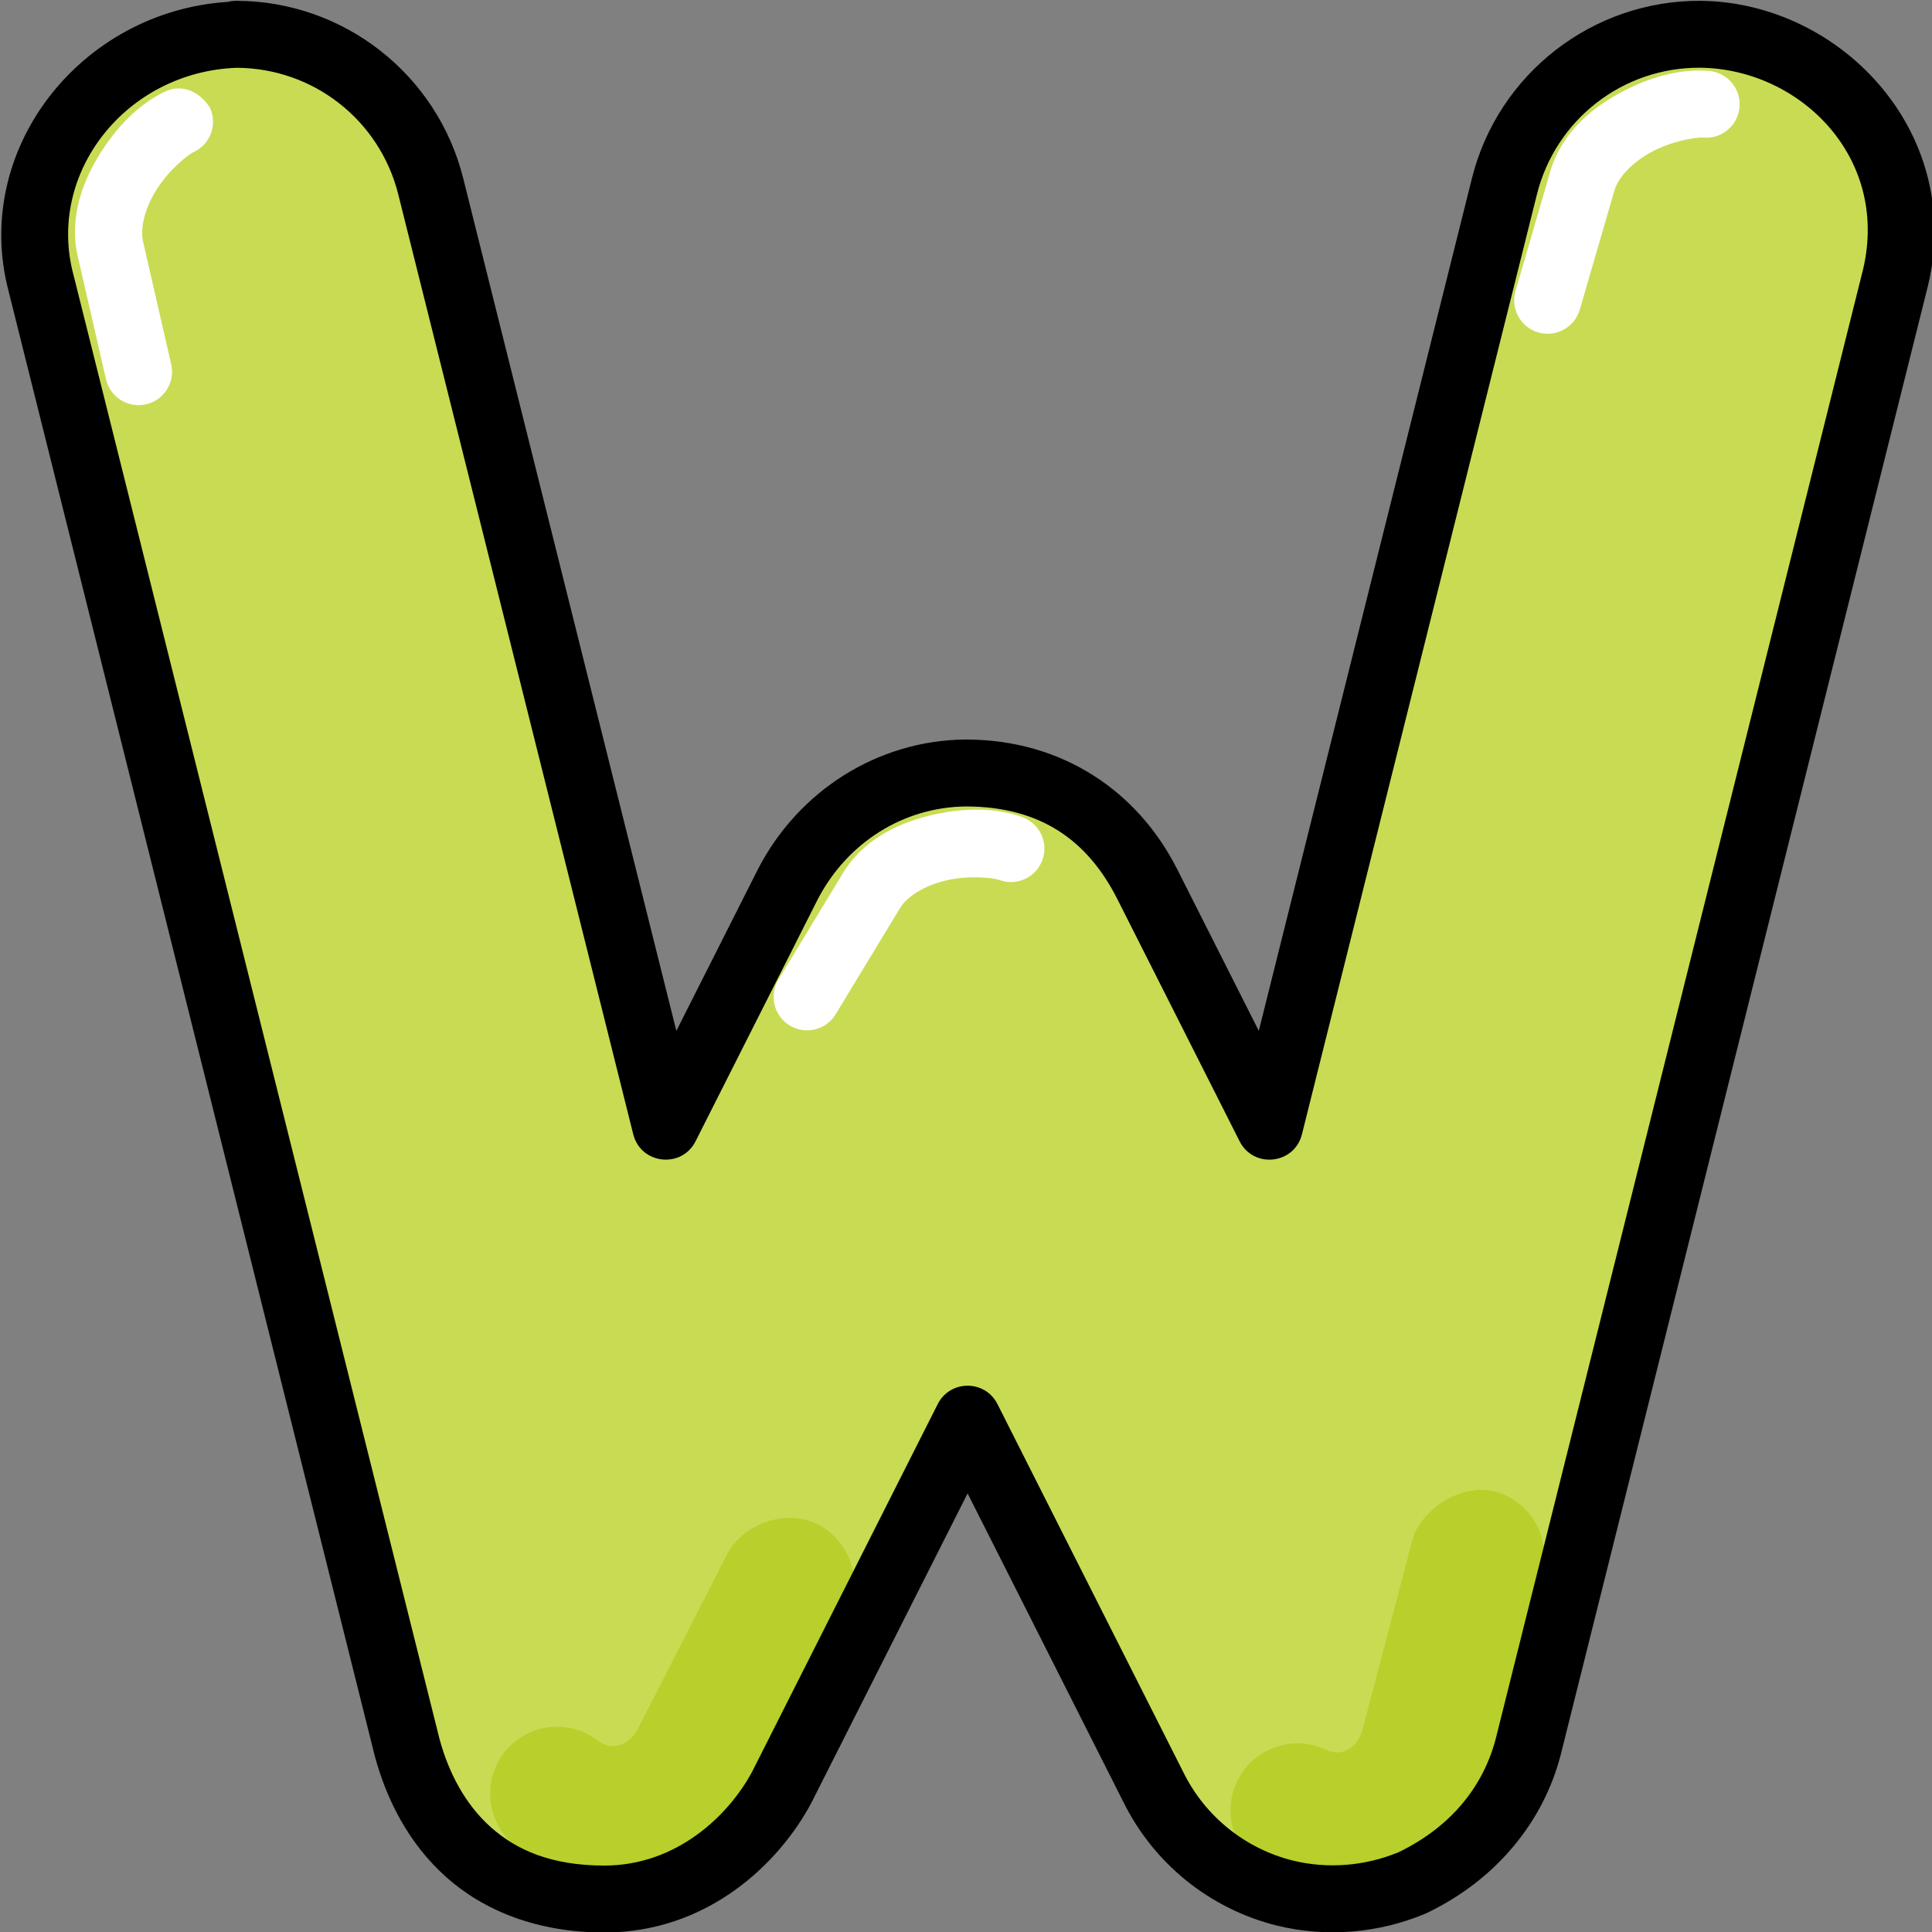 <svg id="svg8" height="512" viewBox="0 0 111 111" width="512" xmlns="http://www.w3.org/2000/svg" xmlns:svg="http://www.w3.org/2000/svg"><rect x="0" y="0" width="111" height="111" fill="#808080" stroke="none"/><g id="layer1"><g id="g1182" transform="matrix(.769 0 0 .769 -117.302 -3.745)"><path id="path962" d="m170.191 7.43c-9.792.319-17.044 9.413-14.572 18.637l27.33 109.323c1.561 5.826 5.799 11.36 14.742 11.36 6.6 0 11.2-4.494 13.257-8.353l13.883-27.497 13.861 27.453c1.945 3.97 5.543 6.879 9.831 7.951 3.168.777 6.505.5 9.517-.753 4.725-2.262 7.595-6.02 8.672-10.161l27.329-109.323c2.721-10.155-5.396-18.54-14.459-18.637-6.917-.043-12.967 4.65-14.645 11.361l-17.554 70.218-9.164-18.151c-2.522-4.948-7.031-8.238-13.541-8.238-5.645.059-10.663 3.293-13.257 8.275l-9.146 18.115-17.554-70.218c-1.668-6.67-7.656-11.352-14.531-11.361z" fill="#c9db53" font-variant-ligatures="normal" font-variant-position="normal" font-variant-caps="normal" font-variant-numeric="normal" font-variant-alternates="normal" font-variant-east-asian="normal" font-feature-settings="normal" font-variation-settings="normal" text-indent="0" text-align="start" text-decoration-line="none" text-decoration-style="solid" text-decoration-color="#000000" text-transform="none" text-orientation="mixed" white-space="normal" shape-padding="0" shape-margin="0" inline-size="0" isolation="auto" mix-blend-mode="normal" solid-color="#000000" solid-opacity="1" vector-effect="none"/><g fill="#fff"><path id="path1153" d="m164.881 11.707c-1.972.936-3.647 2.639-4.969 4.805s-2.267 4.92-1.496 7.797l-.021-.088 2.061 8.98c.309 1.346 1.65 2.186 2.996 1.877 1.346-.309 2.186-1.65 1.877-2.996l-2.061-8.98c-.007-.029-.014-.059-.021-.088-.268-.999.075-2.488.936-3.898.861-1.411 2.266-2.619 2.842-2.893 1.247-.592 1.779-2.083 1.188-3.33-.813-1.229-2.096-1.759-3.33-1.186z" font-variant-ligatures="normal" font-variant-position="normal" font-variant-caps="normal" font-variant-numeric="normal" font-variant-alternates="normal" font-variant-east-asian="normal" font-feature-settings="normal" font-variation-settings="normal" text-indent="0" text-align="start" text-decoration-line="none" text-decoration-style="solid" text-decoration-color="#000000" text-transform="none" text-orientation="mixed" white-space="normal" shape-padding="0" shape-margin="0" inline-size="0" isolation="auto" mix-blend-mode="normal" solid-color="#000000" solid-opacity="1" vector-effect="none"/><path id="path1157" d="m280.211 10.168c-2.176-.175-4.475.461-6.703 1.676-2.228 1.215-4.424 3.129-5.195 6.006l.014-.053-2.562 8.809c-.386 1.326.375 2.714 1.701 3.1 1.326.386 2.714-.377 3.1-1.703l2.562-8.807c.005-.017.011-.034.016-.051.268-.999 1.307-2.119 2.758-2.91s3.273-1.135 3.908-1.084c1.376.111 2.582-.915 2.693-2.291.11-1.376-.915-2.58-2.291-2.691z" font-variant-ligatures="normal" font-variant-position="normal" font-variant-caps="normal" font-variant-numeric="normal" font-variant-alternates="normal" font-variant-east-asian="normal" font-feature-settings="normal" font-variation-settings="normal" text-indent="0" text-align="start" text-decoration-line="none" text-decoration-style="solid" text-decoration-color="#000000" text-transform="none" text-orientation="mixed" white-space="normal" shape-padding="0" shape-margin="0" inline-size="0" isolation="auto" mix-blend-mode="normal" solid-color="#000000" solid-opacity="1" vector-effect="none"/><path id="path1161" d="m225.607 65.359c-1.162-.012-2.376.143-3.609.441-2.467.597-5.083 1.876-6.572 4.455l-4.729 7.797c-.716 1.181-.339 2.718.842 3.434 1.18.716 2.717.34 3.434-.84l4.756-7.844c.009-.016.018-.031.027-.047.517-.896 1.812-1.707 3.418-2.096 1.606-.389 3.457-.249 4.057-.035 1.3.463 2.73-.215 3.193-1.516.463-1.3-.215-2.73-1.516-3.193-1.028-.366-2.139-.545-3.301-.557z" font-variant-ligatures="normal" font-variant-position="normal" font-variant-caps="normal" font-variant-numeric="normal" font-variant-alternates="normal" font-variant-east-asian="normal" font-feature-settings="normal" font-variation-settings="normal" text-indent="0" text-align="start" text-decoration-line="none" text-decoration-style="solid" text-decoration-color="#000000" text-transform="none" text-orientation="mixed" white-space="normal" shape-padding="0" shape-margin="0" inline-size="0" isolation="auto" mix-blend-mode="normal" solid-color="#000000" solid-opacity="1" vector-effect="none"/></g><path id="path1165" d="m258.078 119.855-3.732 14.201c-.416 1.553-1.678 2.051-2.703 1.559-2.488-1.196-5.475-.15-6.672 2.338-1.197 2.489-.15 5.477 2.34 6.674 6.724 3.233 14.779-.838 16.693-7.982.003-.008.005-.016.008-.023l3.738-14.223c.702-2.671-.894-5.405-3.564-6.107-2.685-.61-5.508 1.499-6.107 3.564z" fill="#b9cf2b" font-variant-ligatures="normal" font-variant-position="normal" font-variant-caps="normal" font-variant-numeric="normal" font-variant-alternates="normal" font-variant-east-asian="normal" font-feature-settings="normal" font-variation-settings="normal" text-indent="0" text-align="start" text-decoration-line="none" text-decoration-style="solid" text-decoration-color="#000000" text-transform="none" text-orientation="mixed" white-space="normal" shape-padding="0" shape-margin="0" inline-size="0" isolation="auto" mix-blend-mode="normal" solid-color="#000000" solid-opacity="1" vector-effect="none"/><path id="path1169" d="m206.9 120.924-6.686 13.072c-.739 1.428-2.077 1.644-2.973.943-2.175-1.702-5.318-1.318-7.02.857-1.701 2.175-1.317 5.316.857 7.018 5.876 4.597 14.618 2.347 18.018-4.223.003-.007.007-.014.01-.021l6.697-13.094c1.257-2.459.283-5.471-2.176-6.729-2.544-1.229-5.614.104-6.729 2.176z" fill="#b9cf2b" font-variant-ligatures="normal" font-variant-position="normal" font-variant-caps="normal" font-variant-numeric="normal" font-variant-alternates="normal" font-variant-east-asian="normal" font-feature-settings="normal" font-variation-settings="normal" text-indent="0" text-align="start" text-decoration-line="none" text-decoration-style="solid" text-decoration-color="#000000" text-transform="none" text-orientation="mixed" white-space="normal" shape-padding="0" shape-margin="0" inline-size="0" isolation="auto" mix-blend-mode="normal" solid-color="#000000" solid-opacity="1" vector-effect="none"/><path id="path1173" d="m170.195 4.93c-.029 0-.057.001-.086.002-.002-0-.004-0-.006 0-.185.006-.368.033-.547.08-11.01.7-19.196 11.08-16.354 21.697 0.0.001-0.0.003 0 .004l27.32 109.283c.003.013.006.026.01.039.876 3.268 2.529 6.57 5.355 9.086s6.816 4.129 11.803 4.129c7.735 0 13.057-5.165 15.463-9.678.009-.016.017-.033.025-.049l11.652-23.078 11.615 23.008c.001.002.003.004.004.006 2.27 4.626 6.467 8.02 11.467 9.27.003.001.007.001.01.002 3.696.906 7.576.581 11.072-.873.04-.017.08-.034.119-.053 5.342-2.557 8.756-6.956 10.014-11.787.002-.007.004-.014.006-.021l27.33-109.324-.012.041c3.132-11.688-6.257-21.671-16.846-21.783-.004-0-.008-0-.012 0-8.057-.05-15.132 5.437-17.086 13.254l-15.926 63.699-6.135-12.152c-.002-.003-.004-.005-.006-.008-2.866-5.622-8.415-9.604-15.768-9.604-.009-0-.018-0-.027 0-6.584.069-12.448 3.859-15.447 9.619-.005.01-.009.019-.014.029l-6.118 12.117-15.926-63.701c-1.943-7.769-8.945-13.243-16.953-13.254zm109.367 5c7.534.084 14.374 6.871 12.064 15.49-.003.014-.007.027-.01.041l-27.324 109.299c-.893 3.431-3.204 6.528-7.268 8.496-2.513 1.032-5.28 1.26-7.9.619-3.574-.895-6.566-3.315-8.188-6.623-.005-.009-.009-.018-.014-.027l-13.861-27.453c-.925-1.83-3.538-1.83-4.463 0l-13.859 27.453c-1.709 3.204-5.586 7.025-11.049 7.025-3.956 0-6.558-1.155-8.477-2.863-1.916-1.706-3.162-4.081-3.848-6.635l-27.322-109.291c-.004-.014-.008-.027-.012-.041-2.044-7.629 3.929-15.183 12.188-15.484 5.727.023 10.686 3.902 12.076 9.461l17.555 70.219c.563 2.245 3.612 2.585 4.656.52l9.133-18.086c2.186-4.199 6.352-6.874 11.053-6.928 5.655.005 9.118 2.599 11.295 6.863l9.164 18.15c1.043 2.069 4.096 1.729 4.658-.52l17.555-70.219c1.401-5.603 6.422-9.5 12.197-9.467z" font-variant-ligatures="normal" font-variant-position="normal" font-variant-caps="normal" font-variant-numeric="normal" font-variant-alternates="normal" font-variant-east-asian="normal" font-feature-settings="normal" font-variation-settings="normal" text-indent="0" text-align="start" text-decoration-line="none" text-decoration-style="solid" text-decoration-color="#000000" text-transform="none" text-orientation="mixed" white-space="normal" shape-padding="0" shape-margin="0" inline-size="0" isolation="auto" mix-blend-mode="normal" solid-color="#000000" solid-opacity="1" vector-effect="none"/></g></g></svg>
